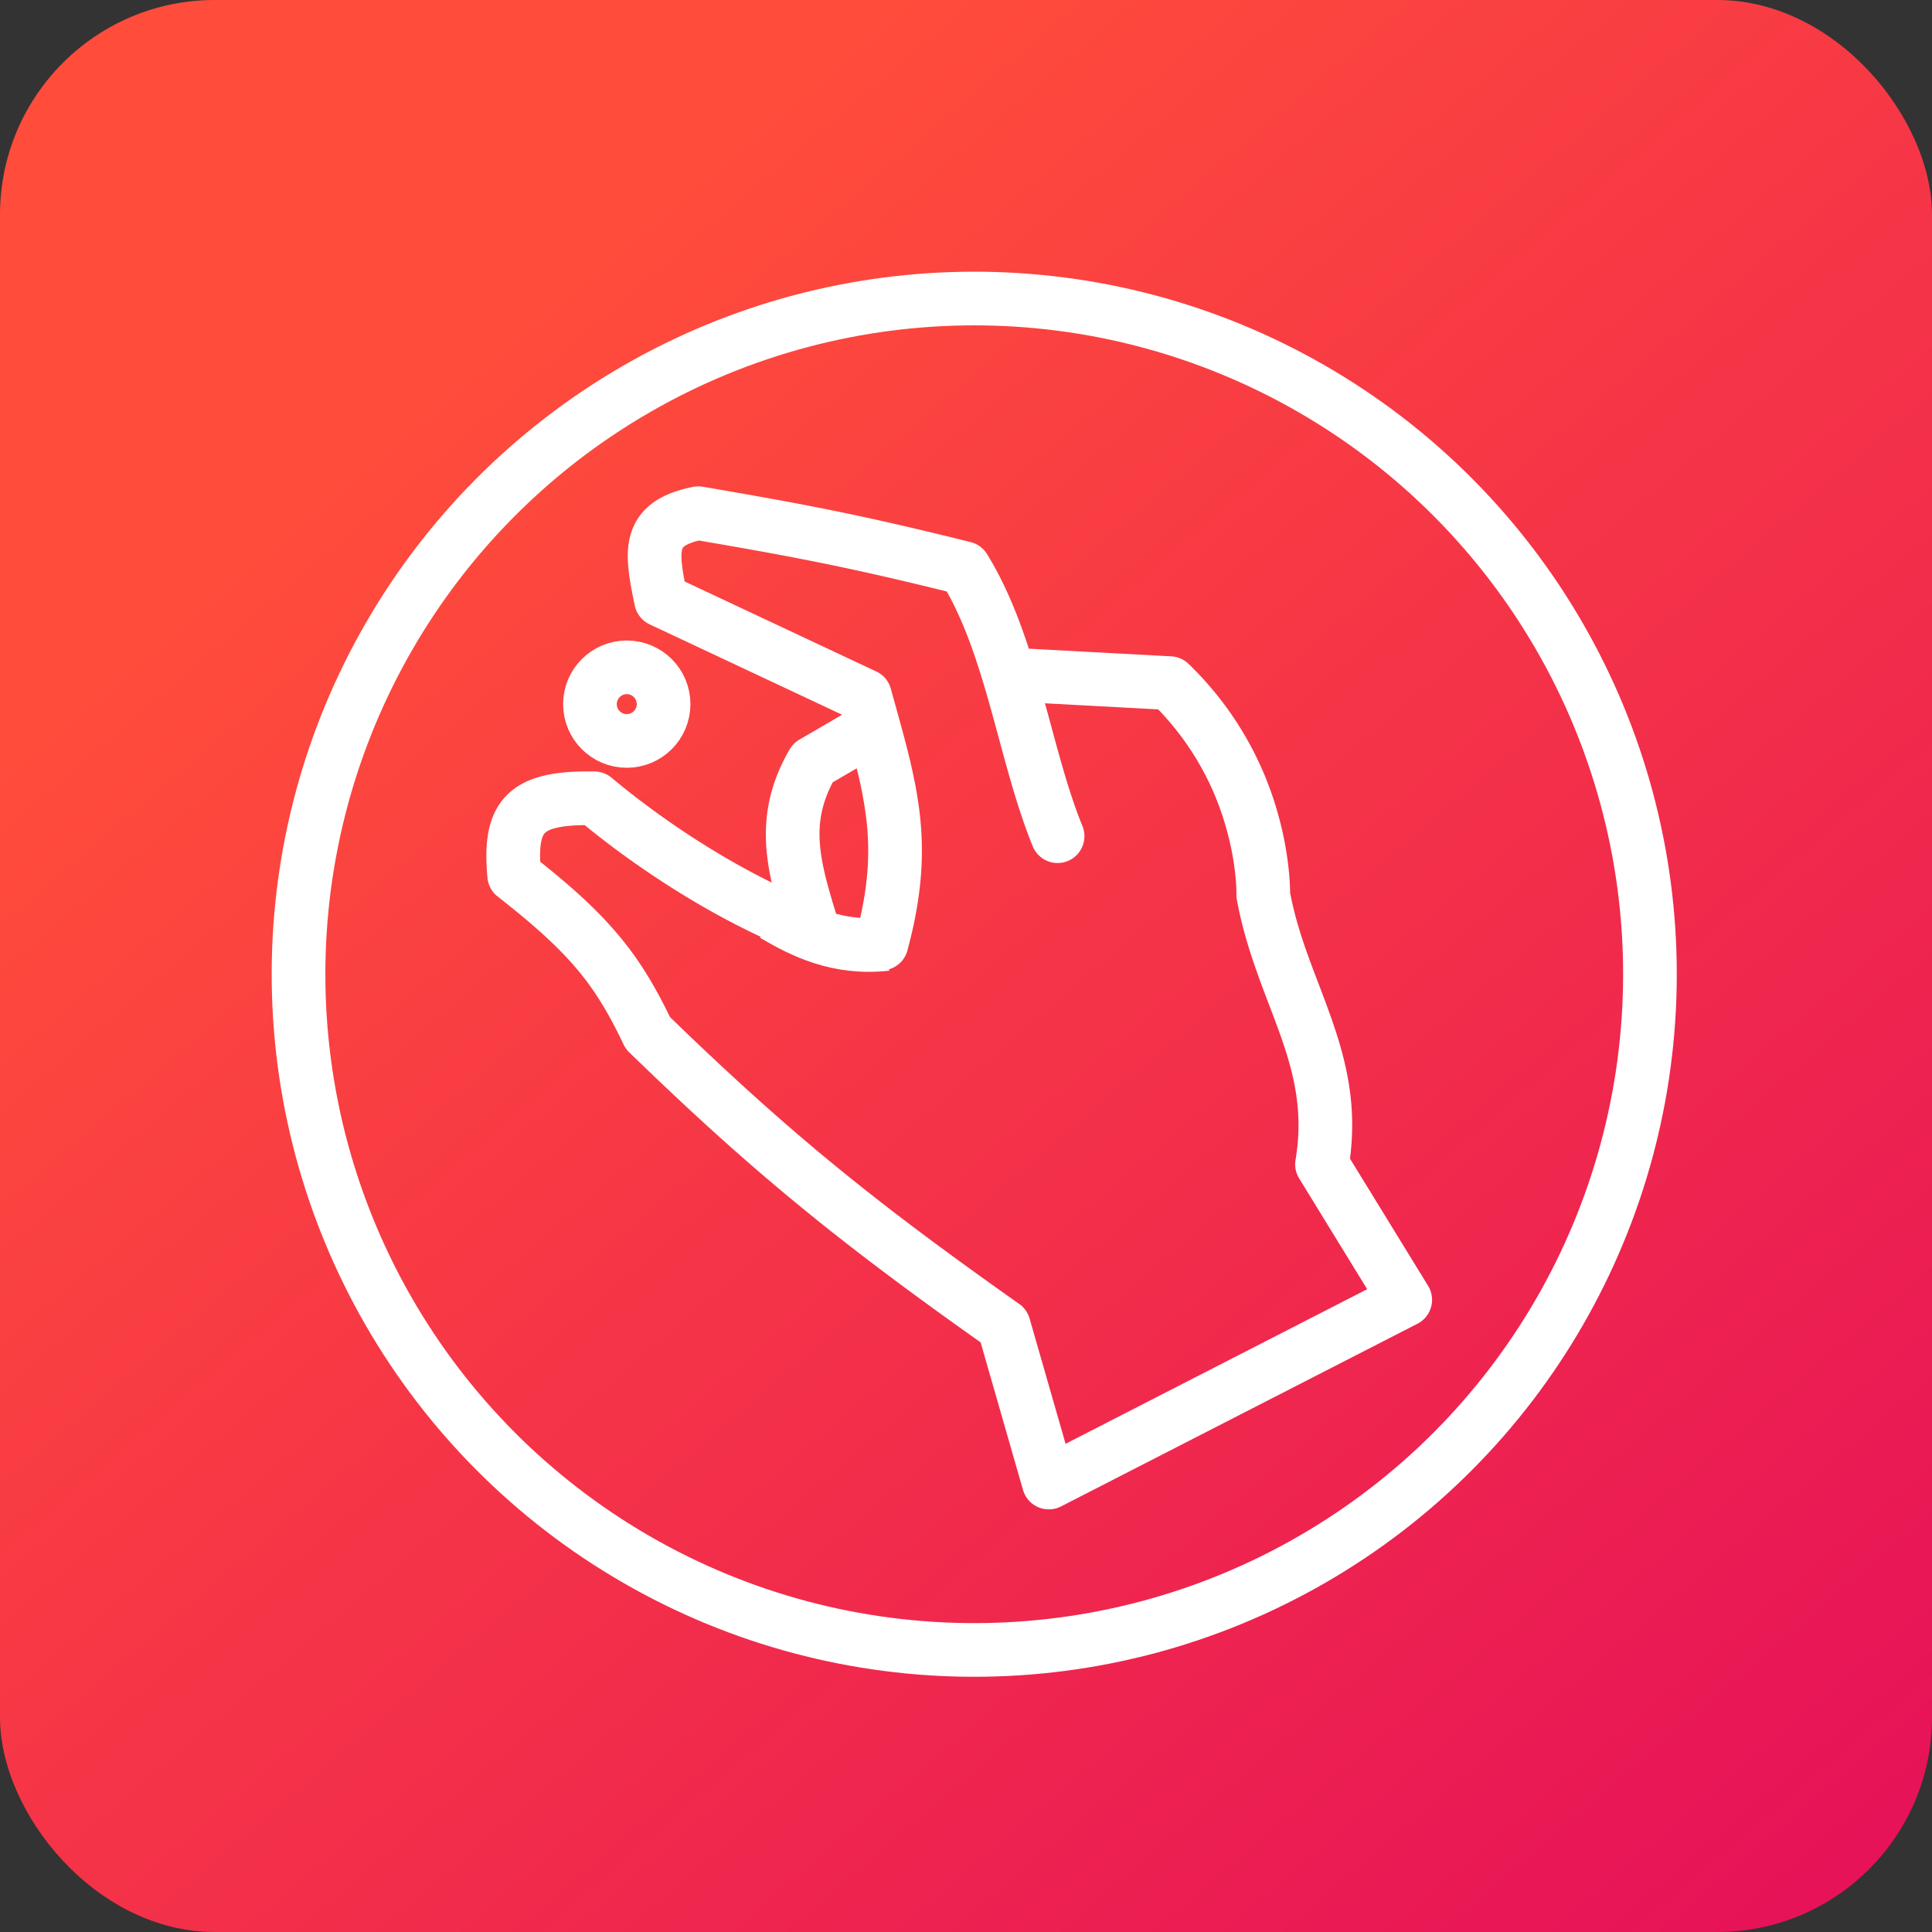 <svg width="72" height="72" fill="none" xmlns="http://www.w3.org/2000/svg"><rect width="100%" height="100%" fill="#333333" stroke="none"/><rect width="72" height="72" rx="8" fill="url(#karura-icon-4-1_svg__paint0_linear)"></rect><circle cx="36.307" cy="36.307" r="25.182" stroke="#fff" stroke-width="2"></circle><path fill-rule="evenodd" clip-rule="evenodd" d="M26.193 18.14a1 1 0 00-.366.005c-.55.11-1.05.28-1.458.567-.436.306-.721.713-.863 1.193-.132.447-.126.908-.082 1.324.044.42.137.878.233 1.34a1 1 0 00.554.699l7.172 3.368-1.595.93a.999.999 0 00-.361.363c-1.042 1.796-1.02 3.38-.667 4.961-1.839-.902-3.996-2.259-5.968-3.906a1 1 0 00-.622-.232c-1.31-.025-2.52.107-3.288.889-.792.804-.812 1.977-.716 3.069a1 1 0 00.38.7c1.36 1.064 2.257 1.878 2.948 2.697.684.81 1.194 1.659 1.746 2.819a1 1 0 00.206.287c4.573 4.445 7.818 7.074 13.098 10.813l1.581 5.5a1 1 0 001.417.614l13.283-6.808a1 1 0 00.396-1.413l-2.911-4.74c.264-2.026-.15-3.677-.687-5.209-.161-.46-.327-.895-.49-1.324-.419-1.097-.817-2.142-1.055-3.38 0-.036 0-.08-.002-.133a9.313 9.313 0 00-.038-.615 12.336 12.336 0 00-.38-2.07 12.366 12.366 0 00-3.367-5.71 1 1 0 00-.64-.278l-5.309-.285c-.4-1.225-.887-2.44-1.559-3.527a1 1 0 00-.609-.445c-4.187-1.044-6.304-1.432-9.981-2.064zm12.75 8.07l.22.805v.001c.369 1.362.713 2.633 1.178 3.773a1 1 0 01-1.852.755c-.516-1.265-.903-2.696-1.277-4.076-.1-.369-.198-.733-.298-1.09-.447-1.597-.927-3.083-1.63-4.335-3.784-.935-5.826-1.313-9.237-1.9-.294.073-.45.15-.529.206-.065.046-.08.075-.094.124-.025.082-.043.242-.011.547.02.19.055.403.103.651l7.142 3.354a1 1 0 01.539.64l.154.554c.408 1.463.771 2.766.925 4.104.177 1.545.077 3.12-.465 5.12a1 1 0 01-1.93-.523c.482-1.78.553-3.1.408-4.369a15.34 15.34 0 00-.362-1.917l-.893.52c-.846 1.62-.49 2.925.213 5.182a1 1 0 01-1.291 1.24c-2.28-.814-5.39-2.56-8.167-4.826-1.054.012-1.378.188-1.482.294-.079.08-.204.303-.176 1.069 1.226.978 2.142 1.816 2.891 2.705.792.937 1.372 1.9 1.946 3.085 4.5 4.365 7.687 6.93 13.016 10.692a1 1 0 01.385.54l1.342 4.671 11.24-5.761-2.536-4.13a1 1 0 01-.134-.69c.291-1.727-.027-3.117-.545-4.593-.127-.362-.271-.74-.421-1.134-.447-1.172-.95-2.488-1.22-3.96a1 1 0 01-.017-.21v-.001c0-.001 0-.002 1 .03l-1-.032v.001-.024l-.001-.116a7.322 7.322 0 00-.03-.482 10.33 10.33 0 00-.319-1.732 10.383 10.383 0 00-2.565-4.535l-4.22-.227z" fill="#fff"></path><path d="M28.831 34.086c1.06.624 2.38 1.297 4.197 1.095" stroke="#fff" stroke-width="2"></path><circle cx="23.358" cy="26.241" r="1.372" stroke="#fff" stroke-width="2"></circle><defs><linearGradient id="karura-icon-4-1_svg__paint0_linear" x1="108.197" y1="47.108" x2="53.301" y2="-17.119" gradientUnits="userSpaceOnUse"><stop stop-color="#E40C5B"></stop><stop offset="1" stop-color="#FF4C3B"></stop></linearGradient></defs></svg>